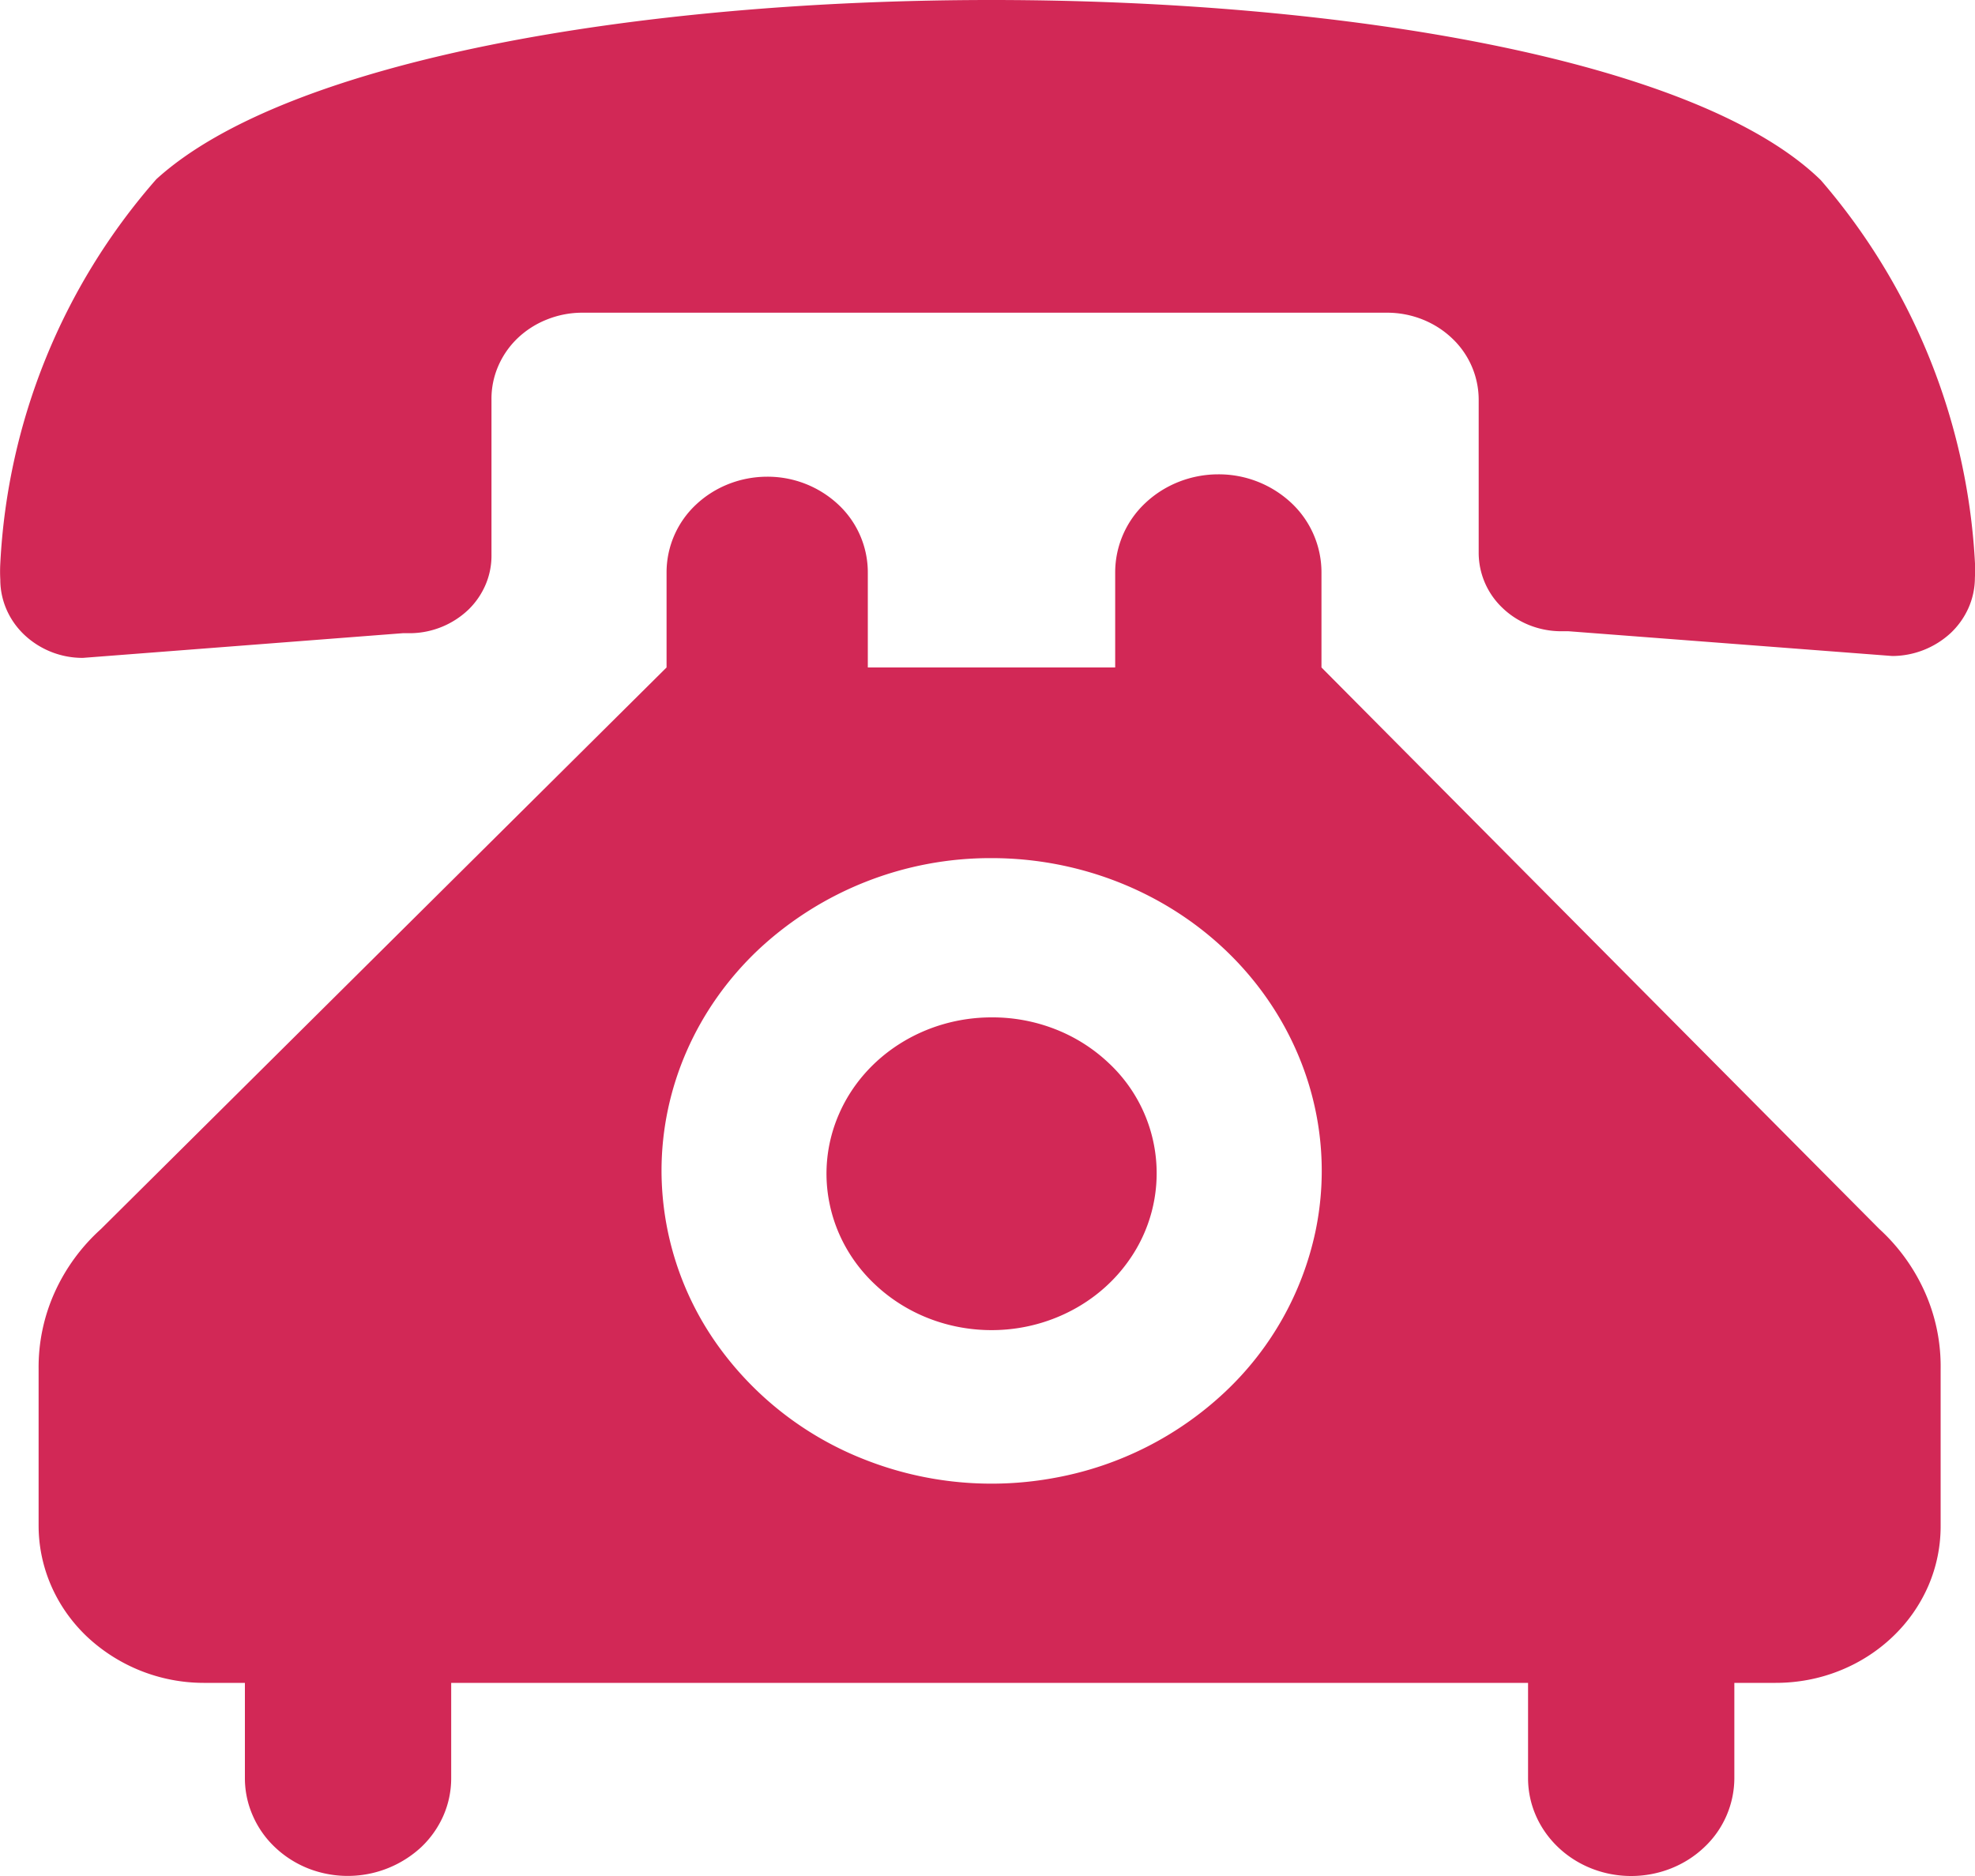 <svg width="20" height="19" fill="none" xmlns="http://www.w3.org/2000/svg">
  <path d="M10.04 0C6.465 0 2.908.608 1.583 1.815a6.392 6.392 0 00-1.58 3.892c-.003.055-.003.11 0 .164 0 .21.088.412.245.56a.86.86 0 00.591.232l3.24-.25h.082a.865.865 0 00.581-.237.78.78 0 00.176-.256.746.746 0 00.059-.3V4.046a.83.83 0 01.067-.335.867.867 0 01.198-.286.922.922 0 01.299-.19.961.961 0 01.353-.068h8.153c.246 0 .482.093.656.258a.856.856 0 01.271.621v1.555a.77.77 0 00.238.553c.152.148.36.234.578.239h.091l3.282.251a.876.876 0 00.59-.232.79.79 0 00.182-.257.756.756 0 00.064-.303 1.45 1.45 0 000-.164 6.455 6.455 0 00-1.56-3.863C17.195.608 13.618 0 10.041 0zm0 10.304c-.33 0-.653.093-.928.267-.275.174-.489.421-.615.71-.127.29-.16.608-.095.916.064.307.223.59.457.81.234.222.531.373.856.434.324.061.66.03.965-.09.306-.12.567-.323.75-.583a1.526 1.526 0 00-.204-2.003 1.669 1.669 0 00-.544-.343 1.742 1.742 0 00-.641-.118zM8.788 6.76v-.966a.94.94 0 00-.298-.683 1.048 1.048 0 00-.72-.283c-.271 0-.53.102-.722.283a.94.94 0 00-.298.683v.966l-5.728 5.688a1.932 1.932 0 00-.471.647 1.843 1.843 0 00-.16.772v1.584c0 .421.175.825.488 1.123a1.73 1.73 0 001.183.47h.418v.966c0 .13.027.259.08.379.052.12.129.23.226.321.097.092.212.165.339.215a1.096 1.096 0 001.138-.215.988.988 0 00.227-.321.945.945 0 00.079-.379v-.966h10.905v.966c0 .263.11.514.306.7.196.186.461.29.738.29.277 0 .543-.104.739-.29a.964.964 0 00.306-.7v-.966h.418c.22 0 .438-.04.642-.121.203-.08.388-.198.543-.346a1.58 1.58 0 00.362-.517c.083-.193.125-.4.124-.609v-1.584a1.844 1.844 0 00-.155-.77 1.933 1.933 0 00-.466-.65L13.382 6.76v-.966a.964.964 0 00-.305-.7 1.075 1.075 0 00-.74-.29c-.276 0-.542.105-.738.29a.964.964 0 00-.306.7v.966H8.787zm1.254 1.931c.66 0 1.307.186 1.857.534.55.348.978.843 1.231 1.422.253.578.32 1.215.19 1.83a3.12 3.12 0 01-.915 1.621 3.403 3.403 0 01-1.711.867c-.649.123-1.32.06-1.931-.18a3.312 3.312 0 01-1.5-1.167 3.05 3.05 0 01-.564-1.76c0-.84.352-1.645.98-2.239a3.439 3.439 0 012.363-.928z" fill="#D22856"/>
</svg>
